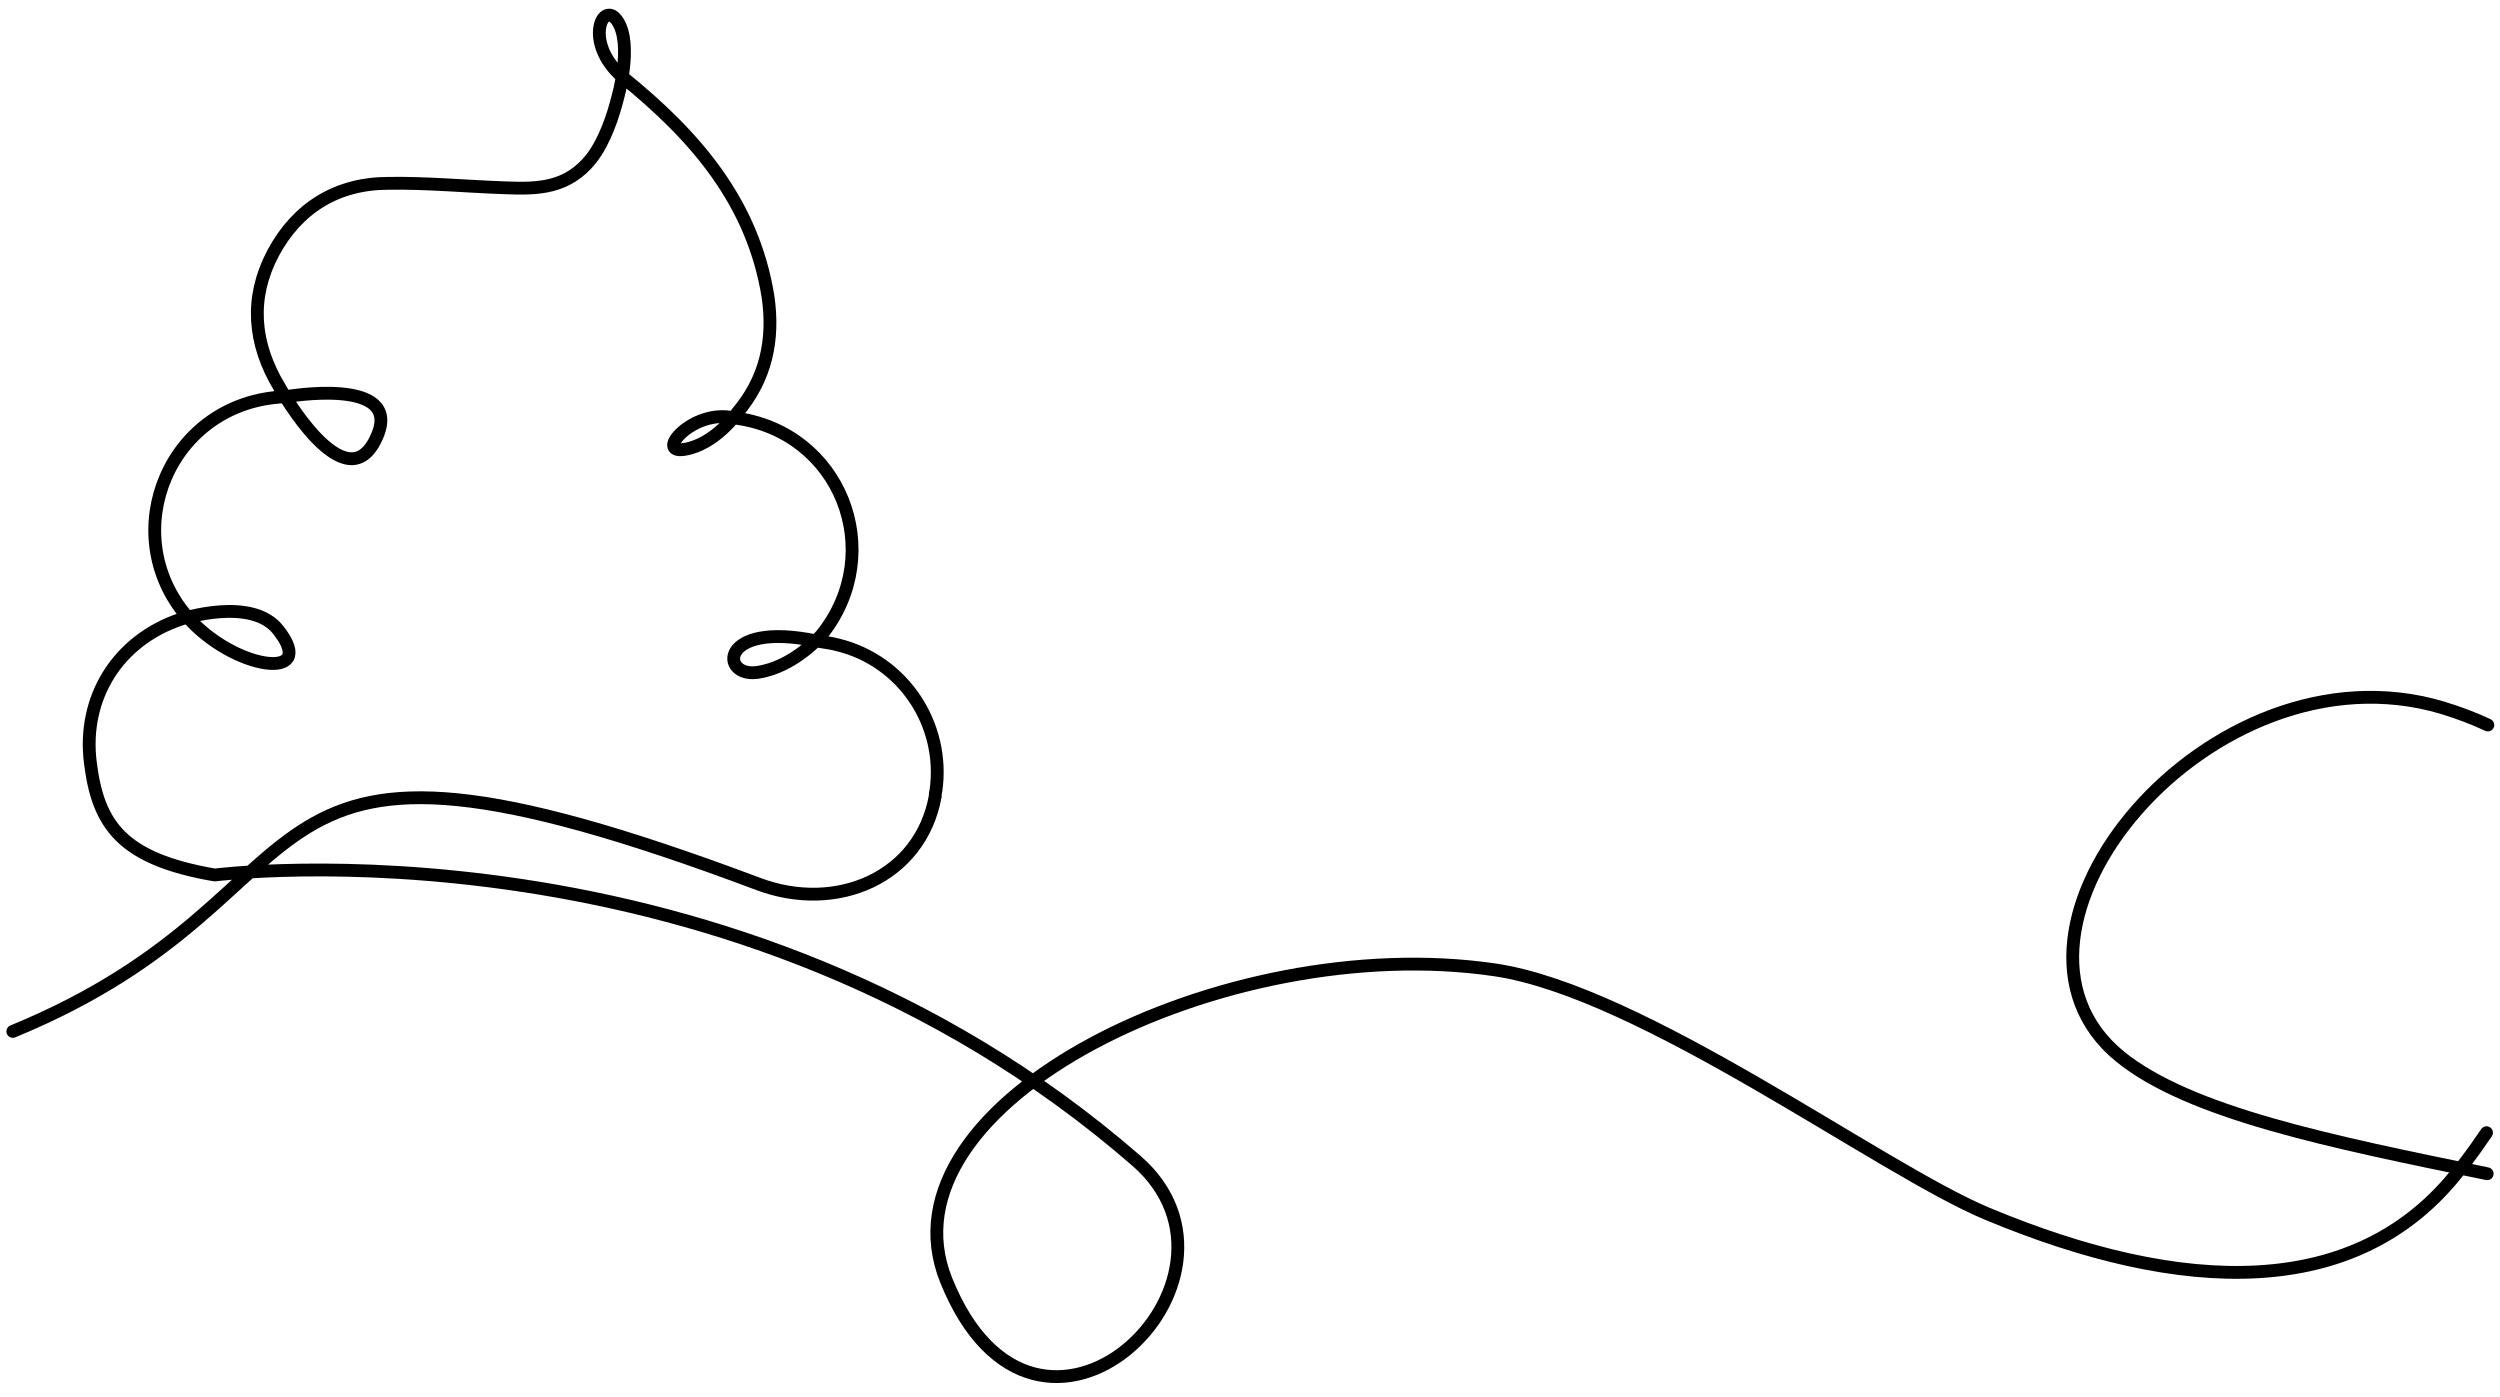 <?xml version="1.0" encoding="UTF-8"?><svg id="Livello_1" xmlns="http://www.w3.org/2000/svg" width="390" height="218" viewBox="0 0 390 218"><defs><style>.cls-1{fill:none;stroke:#000;stroke-linecap:round;stroke-linejoin:round;stroke-width:2px;}</style></defs><path class="cls-1" d="M388.1,113.1c-2.1-1-4.5-1.9-7.1-2.7-36.3-10.8-73.9,35.1-50.3,54.4,10.8,8.8,32.8,13.3,57.3,18.3"/><path class="cls-1" d="M2,160.9c53.7-22.1,30.3-55.3,116.3-23,12.2,4.6,25.3-1,27.6-13.7,0-.3,0-.5,.1-.8,1.5-10.4-5.1-20.3-15.3-22.8-1.1-.3-2.2-.4-3.3-.6-15.3-3.2-15.1,5.7-9.3,4.9,5.8-.8,10.1-5.9,10.1-5.9,10.3-12.9,2.9-31.8-13.7-33.8-6.4-1.5-12.5,5.7-7.7,4.9,4.8-.8,8.2-5.7,8.2-5.7,4.5-5.3,5.8-11.4,4.8-18.2-2.4-14.7-11.3-25-22.7-34.2-6.2-5.4-3-12.3-.7-8.6,2.3,3.7,0,11.7,0,11.7-.7,2.8-2,6.9-4.2,9.7-3.7,4.6-8.3,4.7-13.3,4.5-6.1-.2-12.2-.8-18.3-.7-8,0-14.2,3.8-18,10.9-3.7,7-3.1,14.1,1,20.9,0,0,10.4,18.7,15.2,7.7,4.2-9.5-14.3-6.2-14.3-6.2-18.1,.7-26.5,21.3-15.3,34.3,7.2,8.3,20.5,10.2,14.3,2.2-4.1-5.5-15.3-1.8-15.3-1.8-9.8,3.3-15.4,12.2-14.1,22.4,1.2,9.7,4.9,15,19.4,17.5,0,0,80.6-10.4,143.8,44.6,21.2,18.5-15.5,53.9-29.7,18.6-11.1-27.7,43.5-54.6,85.6-48.4,23,3.4,60,31,76.7,38,30.6,12.8,57.8,13.7,73.7-6.7,0,0,1.8-2.2,4.3-5.9"/></svg>